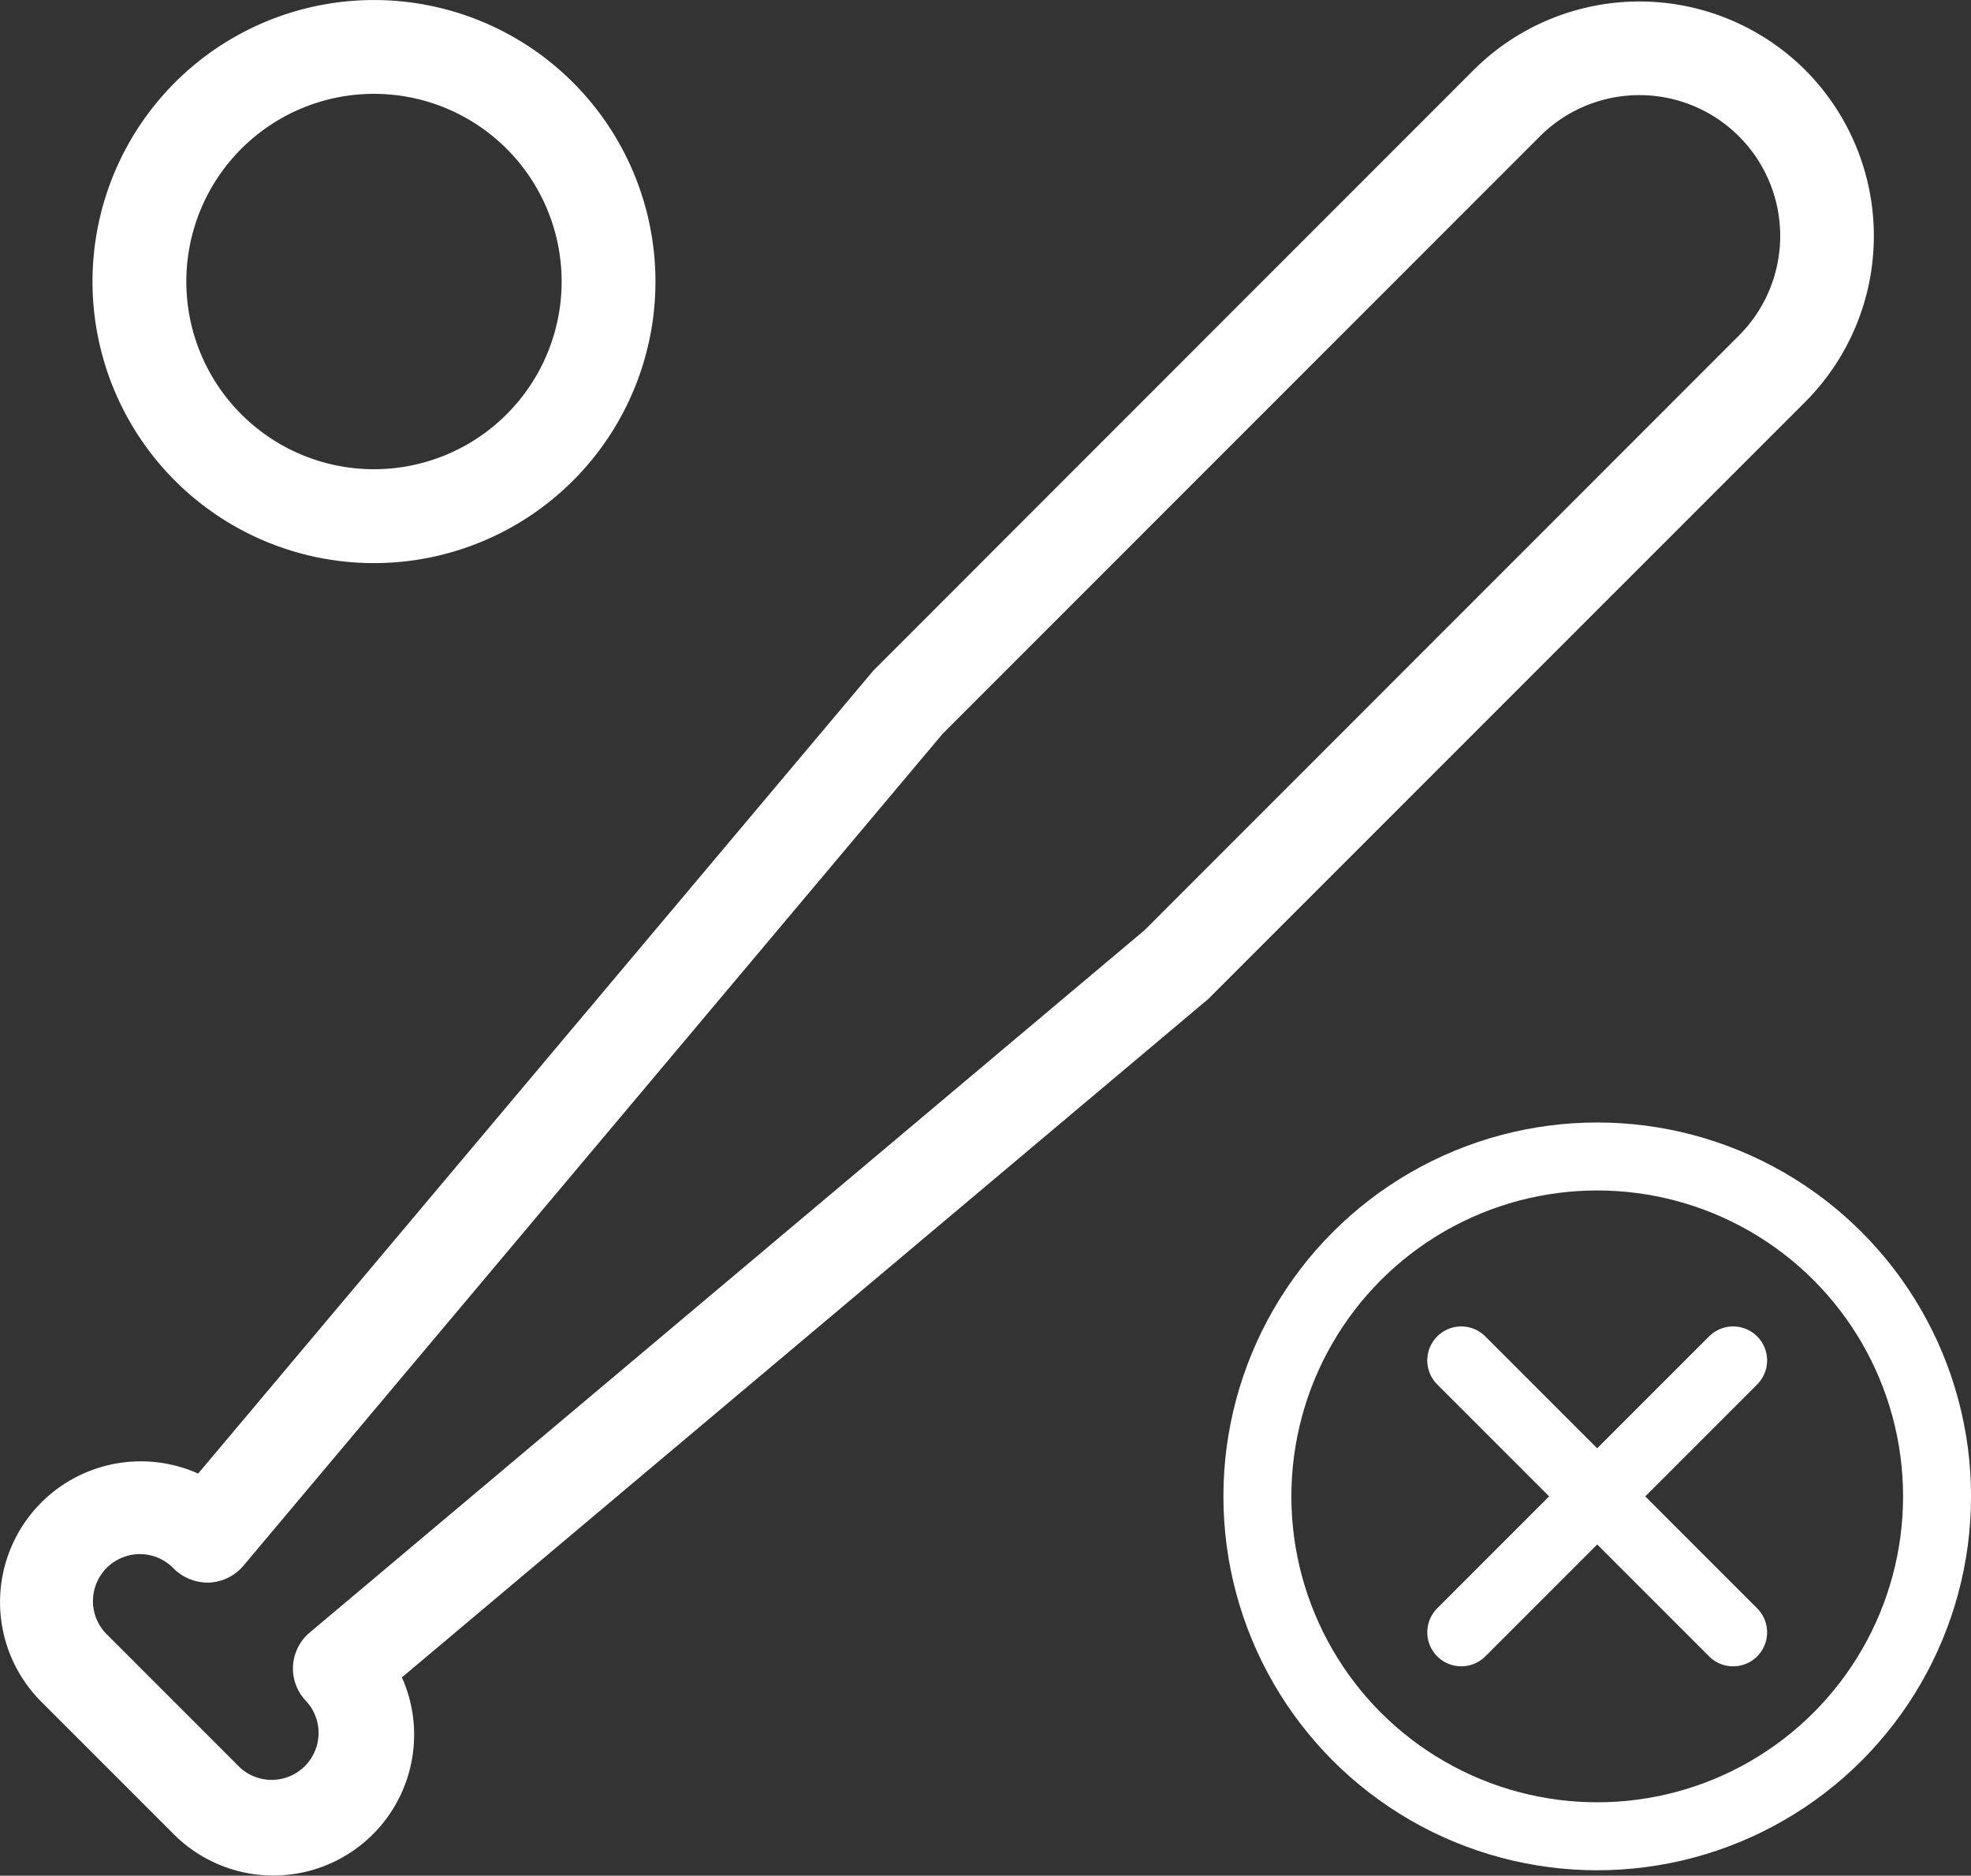 <svg xmlns="http://www.w3.org/2000/svg" width="58" height="55.183" viewBox="0 0 58 55.183">
  <rect x="0" y="0" width="58" height="55.183" fill="#333333" stroke="none"/>
  <g id="icon-nothing-base" transform="translate(22453 -7207.976)">
    <g id="그룹_3655" data-name="그룹 3655" transform="translate(-23.796 143.204)">
      <g id="타원_110" data-name="타원 110" transform="translate(-22393.203 7097.796)" fill="none" stroke="#fff" stroke-width="2">
        <circle cx="11" cy="11" r="11" stroke="none"/>
        <circle cx="11" cy="11" r="10" fill="none"/>
      </g>
      <g id="그룹_3652" data-name="그룹 3652" transform="translate(-22386.43 7104.571)">
        <line id="선_432" data-name="선 432" x2="8" y2="8" transform="translate(0.226 0.225)" fill="none" stroke="#fff" stroke-linecap="round" stroke-width="2"/>
        <line id="선_433" data-name="선 433" x1="8" y2="8" transform="translate(0.226 0.225)" fill="none" stroke="#fff" stroke-linecap="round" stroke-width="2"/>
      </g>
    </g>
    <g id="bat_baseball_softball" data-name="bat, baseball, softball" transform="translate(-22453 7207.976)">
      <path id="패스_151" data-name="패스 151" d="M57.151,6.05a6.91,6.91,0,0,0-9.761,0L29.735,23.709,9.859,47.341a4.142,4.142,0,0,0-4.616,6.712l3.9,3.9a4.142,4.142,0,0,0,6.712-4.616L39.577,33.384,57.151,15.811a6.91,6.91,0,0,0,0-9.761ZM55.2,13.859,37.712,31.351,13.141,52.019a1.382,1.382,0,0,0-.089,2.033A1.381,1.381,0,0,1,11.1,56L7.2,52.1a1.381,1.381,0,1,1,1.952-1.952,1.428,1.428,0,0,0,1.035.4,1.4,1.4,0,0,0,1-.491L31.768,25.575,49.341,8A4.142,4.142,0,1,1,55.2,13.859Z" transform="translate(-4.028 -3.988)" fill="#fff"/>
      <path id="패스_152" data-name="패스 152" d="M14.283,20.567A8.283,8.283,0,1,0,6,12.283,8.283,8.283,0,0,0,14.283,20.567Zm0-13.806a5.522,5.522,0,1,1-5.522,5.522,5.522,5.522,0,0,1,5.522-5.522Z" transform="translate(-3.278 -4)" fill="#fff"/>
    </g>
  </g>
</svg>
